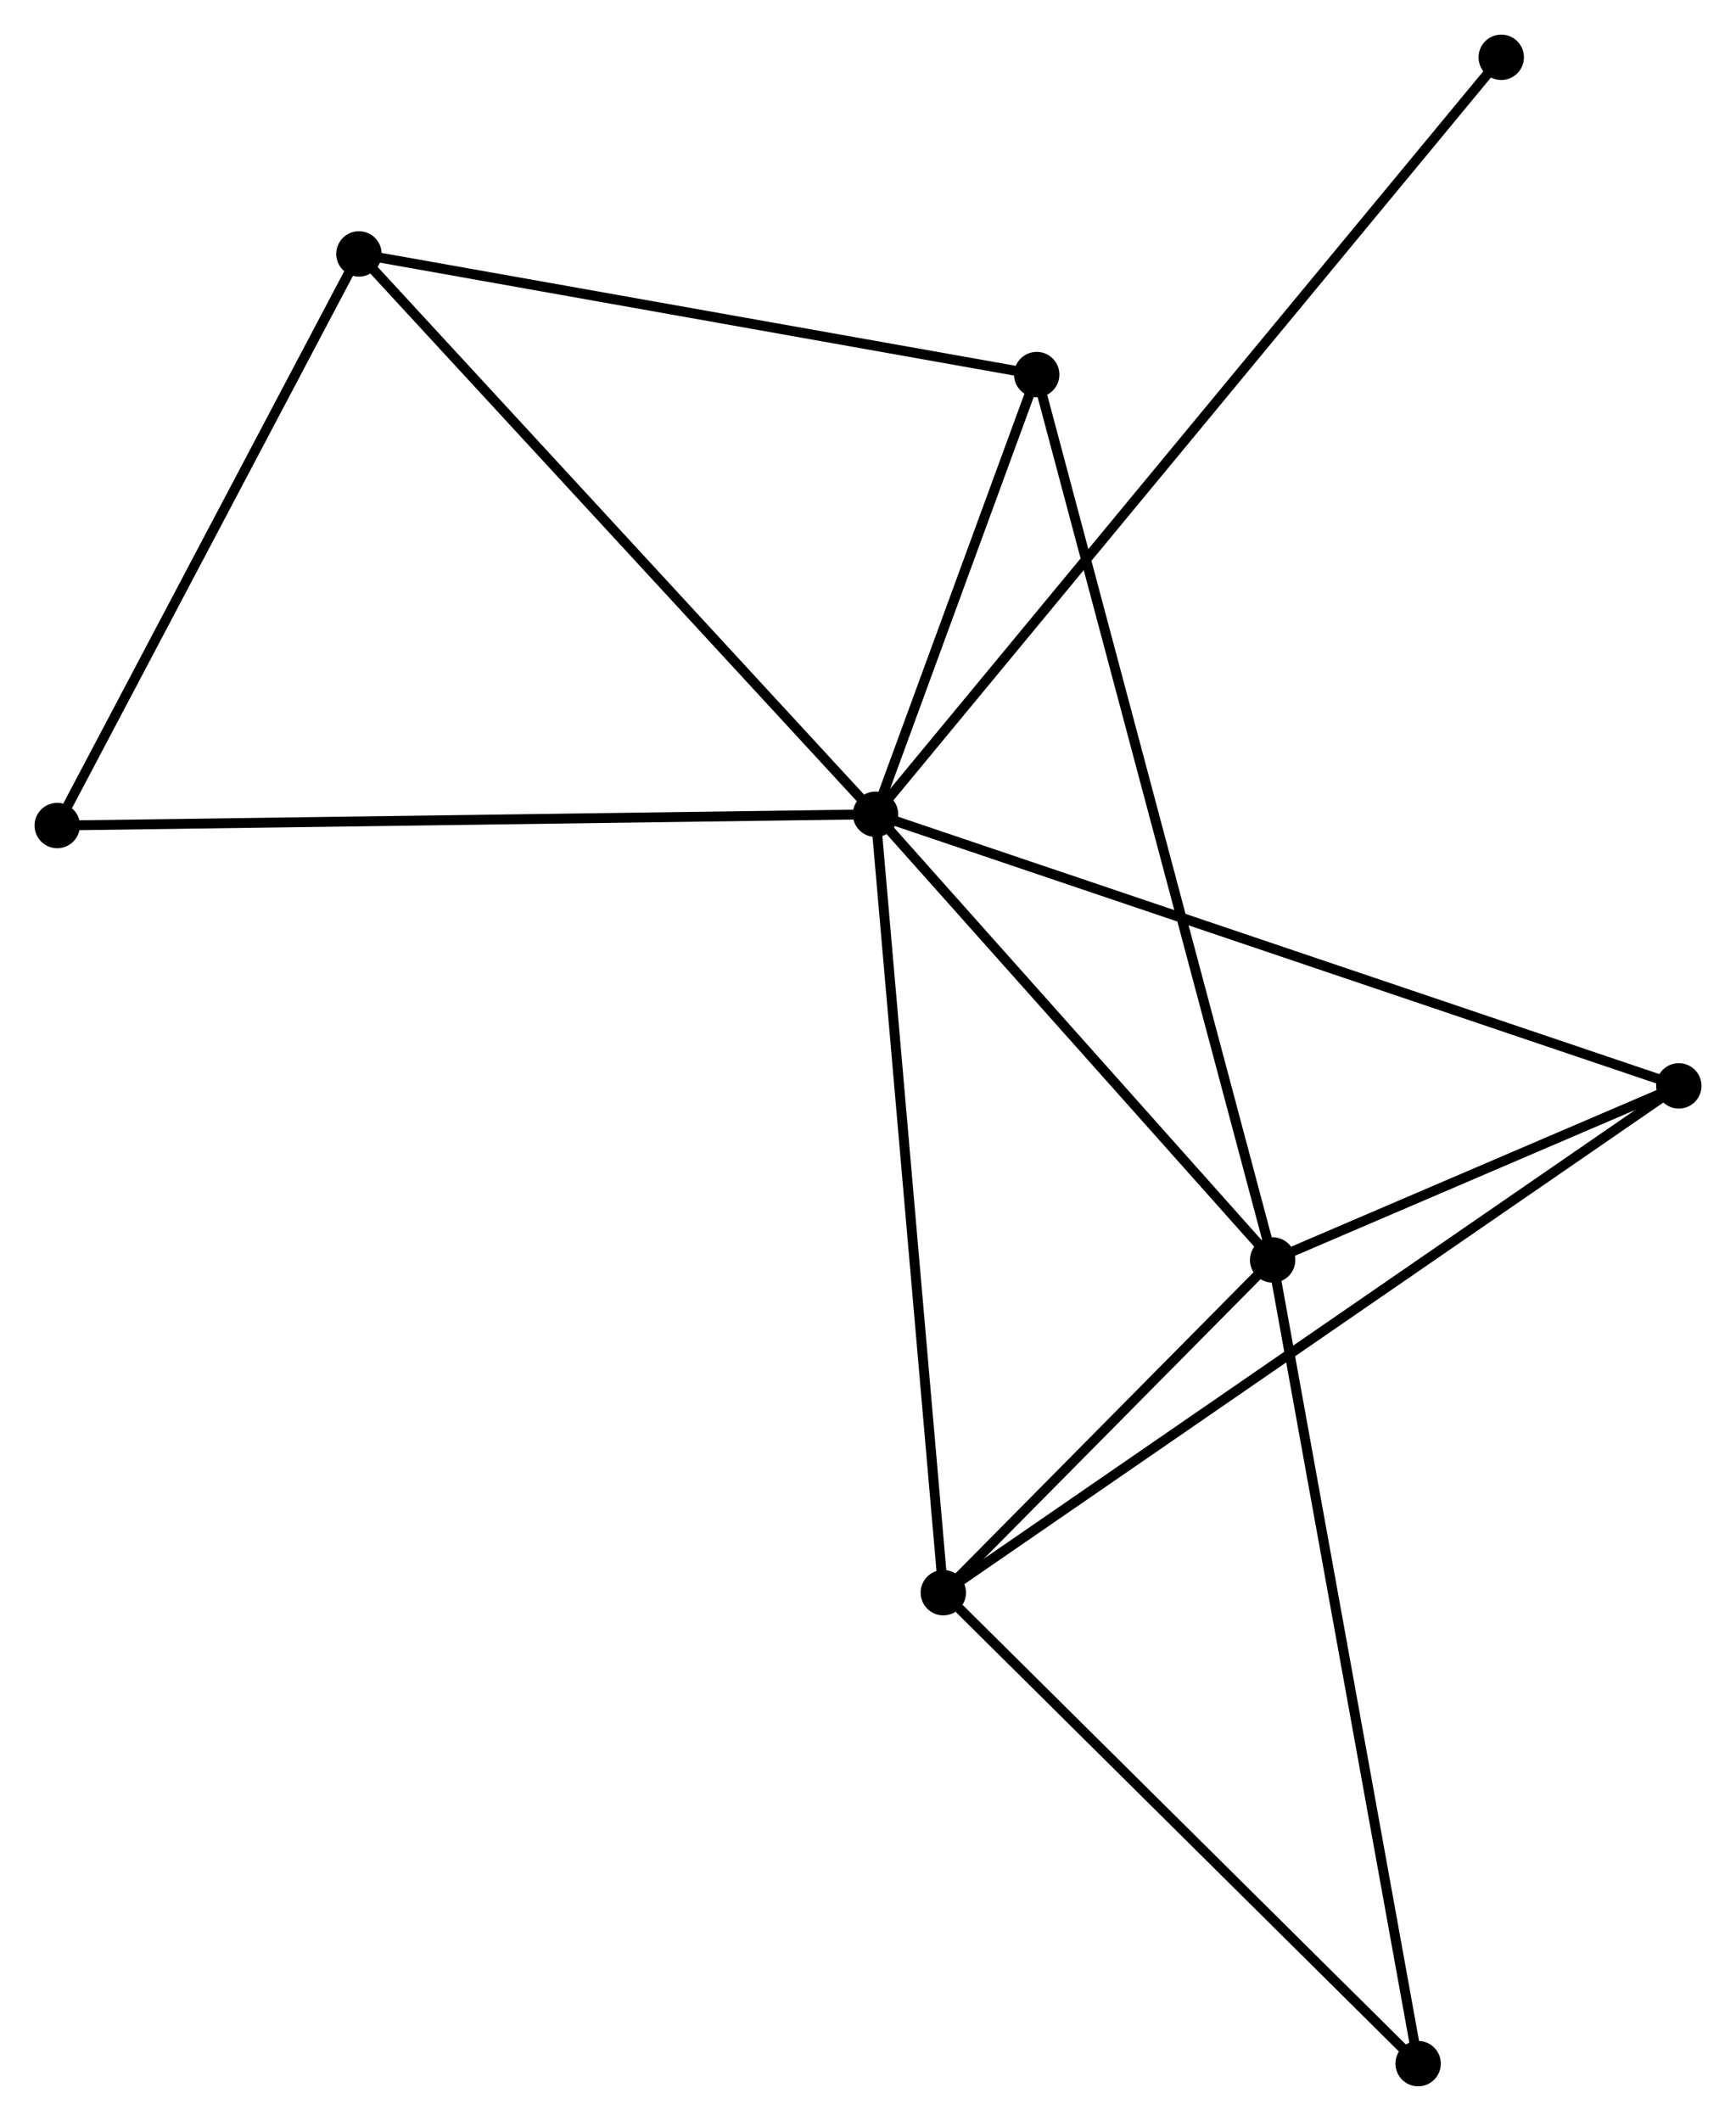 <?xml version="1.0" encoding="UTF-8" standalone="no"?>
<!DOCTYPE svg PUBLIC "-//W3C//DTD SVG 1.1//EN"
 "http://www.w3.org/Graphics/SVG/1.1/DTD/svg11.dtd">
<!-- Generated by graphviz version 2.36.0 (20140111.2315)
 -->
<!-- Title: %3 Pages: 1 -->
<svg width="176pt" height="215pt"
 viewBox="0.00 0.00 175.92 214.89" xmlns="http://www.w3.org/2000/svg" xmlns:xlink="http://www.w3.org/1999/xlink">
<g id="graph0" class="graph" transform="scale(1 1) rotate(0) translate(4 210.886)">
<title>%3</title>
<!-- 0 -->
<g id="node1" class="node"><title>0</title>
<ellipse fill="black" stroke="black" cx="84.722" cy="-128.389" rx="1.8" ry="1.8"/>
</g>
<!-- 1 -->
<g id="node2" class="node"><title>1</title>
<ellipse fill="black" stroke="black" cx="124.966" cy="-83.229" rx="1.8" ry="1.8"/>
</g>
<!-- 0&#45;&#45;1 -->
<g id="edge1" class="edge"><title>0&#45;&#45;1</title>
<path fill="none" stroke="black" d="M86.061,-126.886C92.171,-120.03 117.375,-91.747 123.581,-84.784"/>
</g>
<!-- 2 -->
<g id="node3" class="node"><title>2</title>
<ellipse fill="black" stroke="black" cx="91.593" cy="-49.52" rx="1.8" ry="1.8"/>
</g>
<!-- 0&#45;&#45;2 -->
<g id="edge2" class="edge"><title>0&#45;&#45;2</title>
<path fill="none" stroke="black" d="M84.892,-126.439C85.842,-115.527 90.494,-62.134 91.429,-51.401"/>
</g>
<!-- 3 -->
<g id="node4" class="node"><title>3</title>
<ellipse fill="black" stroke="black" cx="32.374" cy="-185.165" rx="1.8" ry="1.8"/>
</g>
<!-- 0&#45;&#45;3 -->
<g id="edge3" class="edge"><title>0&#45;&#45;3</title>
<path fill="none" stroke="black" d="M83.428,-129.792C76.248,-137.579 41.361,-175.418 33.815,-183.602"/>
</g>
<!-- 4 -->
<g id="node5" class="node"><title>4</title>
<ellipse fill="black" stroke="black" cx="101.056" cy="-172.939" rx="1.8" ry="1.8"/>
</g>
<!-- 0&#45;&#45;4 -->
<g id="edge4" class="edge"><title>0&#45;&#45;4</title>
<path fill="none" stroke="black" d="M85.424,-130.303C88.111,-137.631 97.725,-163.852 100.375,-171.082"/>
</g>
<!-- 5 -->
<g id="node6" class="node"><title>5</title>
<ellipse fill="black" stroke="black" cx="166.124" cy="-100.868" rx="1.8" ry="1.8"/>
</g>
<!-- 0&#45;&#45;5 -->
<g id="edge5" class="edge"><title>0&#45;&#45;5</title>
<path fill="none" stroke="black" d="M86.734,-127.708C97.996,-123.901 153.104,-105.27 164.182,-101.525"/>
</g>
<!-- 6 -->
<g id="node7" class="node"><title>6</title>
<ellipse fill="black" stroke="black" cx="1.8" cy="-127.247" rx="1.8" ry="1.8"/>
</g>
<!-- 0&#45;&#45;6 -->
<g id="edge6" class="edge"><title>0&#45;&#45;6</title>
<path fill="none" stroke="black" d="M82.672,-128.36C71.2,-128.202 15.063,-127.429 3.778,-127.274"/>
</g>
<!-- 8 -->
<g id="node8" class="node"><title>8</title>
<ellipse fill="black" stroke="black" cx="148.131" cy="-205.086" rx="1.8" ry="1.8"/>
</g>
<!-- 0&#45;&#45;8 -->
<g id="edge7" class="edge"><title>0&#45;&#45;8</title>
<path fill="none" stroke="black" d="M86.046,-129.991C94.298,-139.972 138.583,-193.537 146.814,-203.493"/>
</g>
<!-- 1&#45;&#45;2 -->
<g id="edge8" class="edge"><title>1&#45;&#45;2</title>
<path fill="none" stroke="black" d="M123.532,-81.781C118.043,-76.236 98.401,-56.396 92.985,-50.925"/>
</g>
<!-- 1&#45;&#45;4 -->
<g id="edge9" class="edge"><title>1&#45;&#45;4</title>
<path fill="none" stroke="black" d="M124.467,-85.103C121.355,-96.778 104.657,-159.431 101.553,-171.076"/>
</g>
<!-- 1&#45;&#45;5 -->
<g id="edge10" class="edge"><title>1&#45;&#45;5</title>
<path fill="none" stroke="black" d="M126.735,-83.987C133.505,-86.889 157.729,-97.27 164.408,-100.133"/>
</g>
<!-- 7 -->
<g id="node9" class="node"><title>7</title>
<ellipse fill="black" stroke="black" cx="139.709" cy="-1.8" rx="1.8" ry="1.8"/>
</g>
<!-- 1&#45;&#45;7 -->
<g id="edge11" class="edge"><title>1&#45;&#45;7</title>
<path fill="none" stroke="black" d="M125.331,-81.216C127.37,-69.951 137.351,-14.824 139.358,-3.743"/>
</g>
<!-- 2&#45;&#45;5 -->
<g id="edge12" class="edge"><title>2&#45;&#45;5</title>
<path fill="none" stroke="black" d="M93.15,-50.592C102.849,-57.275 154.901,-93.136 164.576,-99.801"/>
</g>
<!-- 2&#45;&#45;7 -->
<g id="edge13" class="edge"><title>2&#45;&#45;7</title>
<path fill="none" stroke="black" d="M93.194,-47.932C100.63,-40.558 131.717,-9.726 138.429,-3.07"/>
</g>
<!-- 3&#45;&#45;4 -->
<g id="edge14" class="edge"><title>3&#45;&#45;4</title>
<path fill="none" stroke="black" d="M34.355,-184.813C44.385,-183.027 89.457,-175.004 99.197,-173.27"/>
</g>
<!-- 3&#45;&#45;6 -->
<g id="edge15" class="edge"><title>3&#45;&#45;6</title>
<path fill="none" stroke="black" d="M31.357,-183.238C26.715,-174.445 7.567,-138.171 2.852,-129.24"/>
</g>
</g>
</svg>

